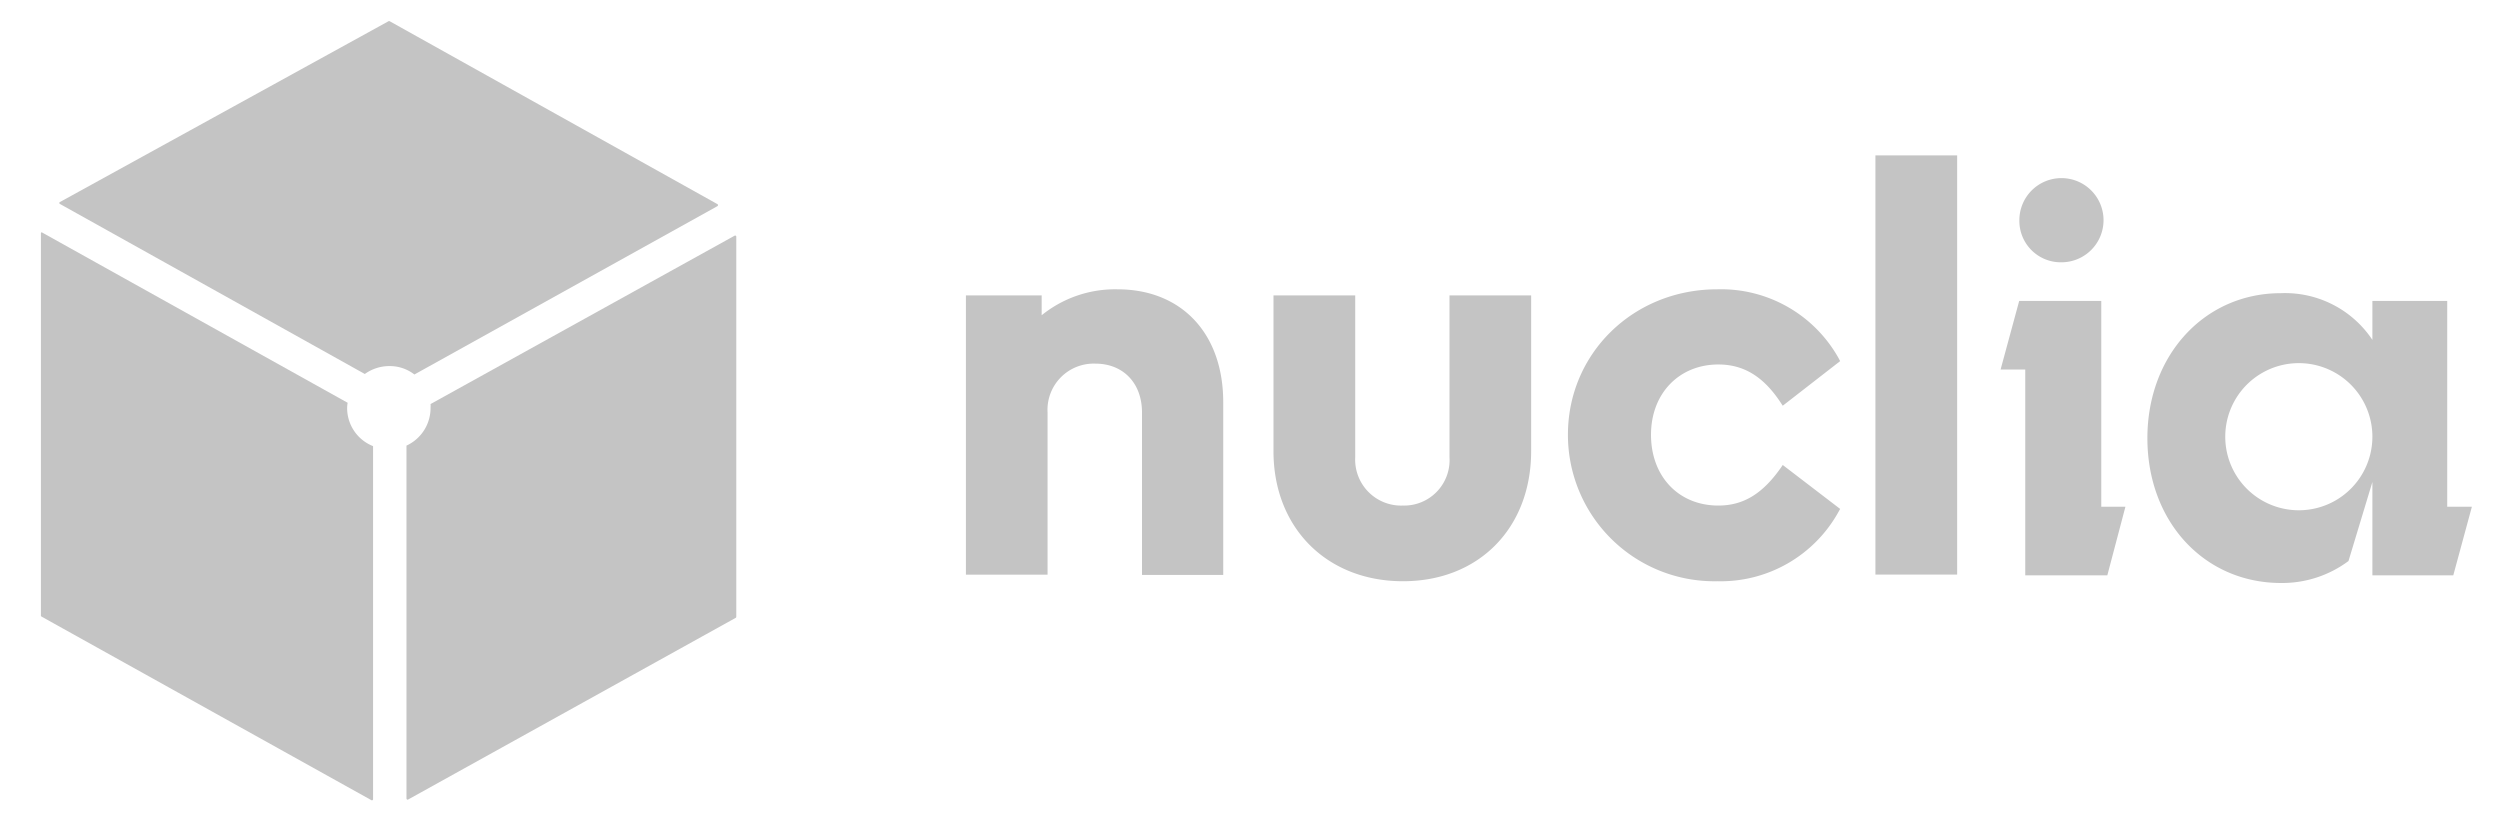<svg width="297" height="98" xmlns="http://www.w3.org/2000/svg" viewBox="0 0 297 98">
  <path fill="#C4C4C4" d="M5,27.62,5,27.6l-.07,0a.14.14,0,0,0-.07.12V73.13a.15.15,0,0,0,.07.12L44.12,95.06a.1.1,0,0,0,.13,0,.12.12,0,0,0,.07-.11V53a4.86,4.86,0,0,1-3.08-4.55,3.81,3.81,0,0,1,.06-.6Z"/>
  <path fill="#C4C4C4" d="M48.29,52.94V94.86a.14.14,0,0,0,.07.12.12.12,0,0,0,.13,0L87.4,73.4a.15.15,0,0,0,.07-.12V28.09A.16.16,0,0,0,87.4,28a.14.14,0,0,0-.13,0L51.15,48v0a2.34,2.34,0,0,1,0,.39A4.92,4.92,0,0,1,48.29,52.94Z"/>
  <path fill="#C4C4C4" d="M46.29,2.52a.15.15,0,0,0-.13,0L7.12,24a.11.11,0,0,0-.07.11.13.13,0,0,0,.07.12l36.22,20.2a5,5,0,0,1,2.94-.94,4.76,4.76,0,0,1,2.95,1l36-20a.14.14,0,0,0,0-.24Z"/>
  <path fill="#C4C4C4" d="M240.6,43.9h-2.93l2.21-8.15h9.75V60.2h2.87l-2.15,8.15H240.6Zm-.7-17.74a5,5,0,1,1,5,5A4.92,4.92,0,0,1,239.9,26.16Z"/>
  <path fill="#C4C4C4" d="M255.11,52.05c0-9.85,6.78-17.22,15.85-17.22a12.46,12.46,0,0,1,10.88,5.55V35.75h8.89V60.2h2.93l-2.21,8.15h-9.61V57.26L279,66.65A13.19,13.19,0,0,1,271,69.26C261.89,69.26,255.11,62,255.11,52.05Zm26.73-.17a8.74,8.74,0,1,0-17.48,0,8.74,8.74,0,1,0,17.48,0Z"/>
  <path fill="#C4C4C4" d="M132.75,34.37a13.88,13.88,0,0,0-9,3.08V35.09h-9V68.27h9.7V49a5.49,5.49,0,0,1,5.68-5.8c3.32,0,5.54,2.33,5.54,5.8v19.3h9.65V47.8C145.33,39.64,140.39,34.37,132.75,34.37Z"/>
  <path fill="#C4C4C4" d="M172.2,54.32a5.4,5.4,0,0,1-5.55,5.74A5.46,5.46,0,0,1,161,54.32V35.09h-9.71V53.6c0,9.1,6.33,15.45,15.38,15.45S181.9,62.7,181.9,53.6V35.09h-9.7Z"/>
  <path fill="#C4C4C4" d="M211.53,55.62c-2.17,3.07-4.45,4.44-7.39,4.44-4.72,0-8-3.46-8-8.41s3.38-8.35,8-8.35c3,0,5.34,1.42,7.38,4.49l.27.41,6.82-5.3-.18-.34A16,16,0,0,0,204,34.37c-9.94,0-17.73,7.59-17.73,17.28A17.39,17.39,0,0,0,204,69.05a16,16,0,0,0,14.42-8.25l.19-.34-6.82-5.22Z"/>
  <rect fill="#C4C4C4" x="222.8" y="18.46" width="9.71" height="49.8"/>
</svg>
